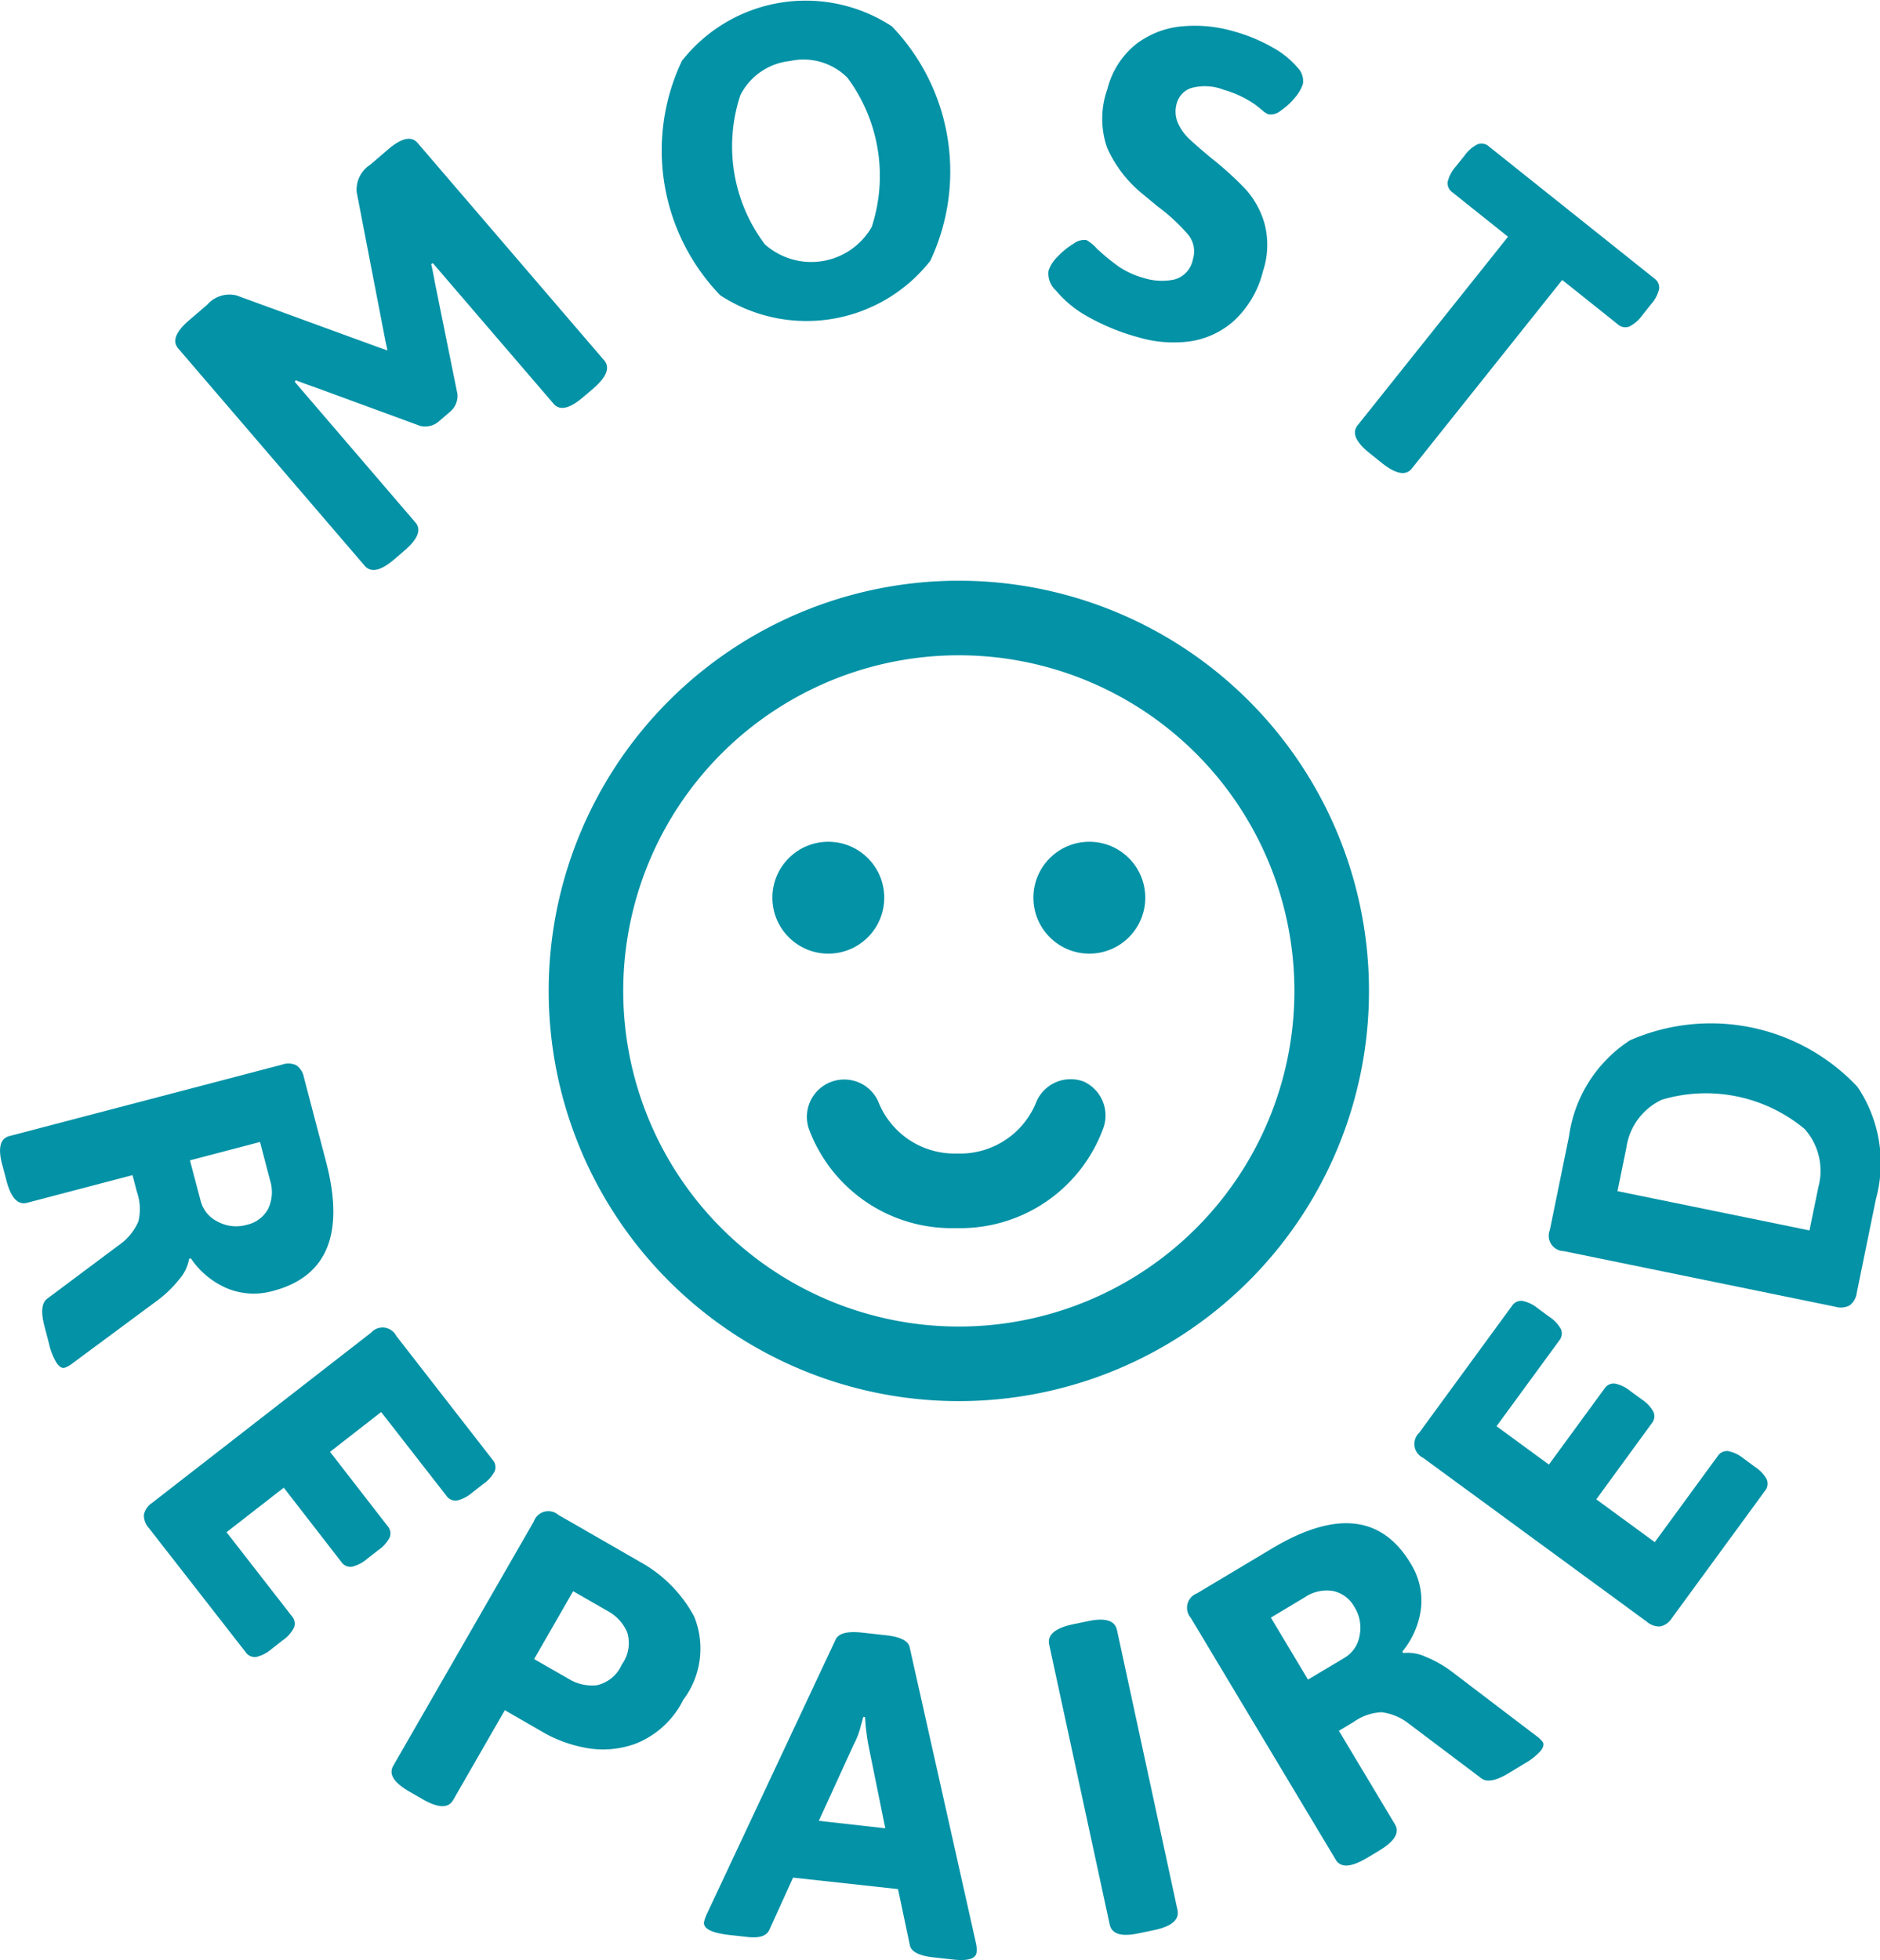 <svg xmlns="http://www.w3.org/2000/svg" width="58.823" height="61.319" viewBox="0 0 58.823 61.319">
  <g id="Group_3627" data-name="Group 3627" transform="translate(-1315 -2528)">
    <g id="fixed_ico" transform="translate(1331 2545)">
      <rect id="Rectangle_137" data-name="Rectangle 137" width="28" height="28" fill="none"/>
      <g id="Layer" transform="translate(1.167 1.167)">
        <path id="Path_267" data-name="Path 267" d="M13.833,1A12.833,12.833,0,1,0,26.667,13.833,12.833,12.833,0,0,0,13.833,1Zm0,23.333a10.5,10.5,0,1,1,10.5-10.5,10.5,10.5,0,0,1-10.5,10.5Z" transform="translate(-1 -1)" fill="#0392a6"/>
        <path id="Path_268" data-name="Path 268" d="M16.588,14.441a1.167,1.167,0,0,0-1.47.607,2.567,2.567,0,0,1-2.333,1.645h-.3a2.567,2.567,0,0,1-2.333-1.645,1.168,1.168,0,0,0-2.158.887,4.76,4.76,0,0,0,4.468,3.092h.257a4.76,4.76,0,0,0,4.468-3.092A1.167,1.167,0,0,0,16.588,14.441Z" transform="translate(0.153 1.228)" fill="#0392a6"/>
        <circle id="Ellipse_21" data-name="Ellipse 21" cx="1.75" cy="1.75" r="1.75" transform="translate(7 8.167)" fill="#0392a6"/>
        <circle id="Ellipse_22" data-name="Ellipse 22" cx="1.75" cy="1.75" r="1.75" transform="translate(15.167 8.167)" fill="#0392a6"/>
      </g>
    </g>
    <g id="Group_3618" data-name="Group 3618" transform="translate(778.926 2165.806)">
      <g id="Layer_1" data-name="Layer 1">
        <g id="Group_3619" data-name="Group 3619">
          <g id="Group_3618-2" data-name="Group 3618">
            <path id="Path_3606" data-name="Path 3606" d="M536.364,397.736,544.9,395.5a.581.581,0,0,1,.447.021.588.588,0,0,1,.236.378l.693,2.641q.884,3.372-1.662,4.04a2.188,2.188,0,0,1-1.431-.08,2.59,2.59,0,0,1-1.137-.939l-.055.013a1.3,1.3,0,0,1-.314.648,3.588,3.588,0,0,1-.676.654l-2.666,1.974a.8.8,0,0,1-.24.134c-.081.022-.164-.029-.249-.151a1.965,1.965,0,0,1-.235-.59l-.145-.554c-.116-.444-.09-.73.078-.861l2.36-1.763a1.742,1.742,0,0,0,.5-.659,1.631,1.631,0,0,0-.046-.922l-.138-.527-3.3.866q-.434.114-.646-.7l-.121-.46C536,398.121,536.075,397.813,536.364,397.736Zm5.99,2.034a1,1,0,0,0,.531.642,1.211,1.211,0,0,0,.907.1,1,1,0,0,0,.672-.5,1.225,1.225,0,0,0,.058-.9l-.312-1.192-2.193.575Z" fill="#0392a6"/>
            <path id="Path_3607" data-name="Path 3607" d="M540.577,409.578a.591.591,0,0,1,.255-.367l6.854-5.327a.481.481,0,0,1,.785.1l3.016,3.879a.343.343,0,0,1,.065.358,1.1,1.1,0,0,1-.36.4l-.342.267a1.119,1.119,0,0,1-.481.249.347.347,0,0,1-.33-.152L548,406.368l-1.6,1.246,1.8,2.321a.346.346,0,0,1,.066.357,1.1,1.1,0,0,1-.36.4l-.343.267a1.122,1.122,0,0,1-.48.249.343.343,0,0,1-.33-.151l-1.8-2.322-1.791,1.393,2.046,2.63a.343.343,0,0,1,.064.357,1.081,1.081,0,0,1-.359.4l-.343.267a1.111,1.111,0,0,1-.48.249.344.344,0,0,1-.33-.151L540.734,410A.588.588,0,0,1,540.577,409.578Z" fill="#0392a6"/>
            <path id="Path_3608" data-name="Path 3608" d="M548.377,417.438l4.4-7.647a.481.481,0,0,1,.765-.206l2.549,1.466a4.252,4.252,0,0,1,1.7,1.71,2.656,2.656,0,0,1-.337,2.608,2.825,2.825,0,0,1-1.463,1.363,2.943,2.943,0,0,1-1.6.14,4.243,4.243,0,0,1-1.236-.435l-1.286-.741-1.619,2.816q-.223.389-.952-.031l-.412-.237C548.4,417.966,548.228,417.7,548.377,417.438Zm5.489-2.722a1.4,1.4,0,0,0,.879.2,1.115,1.115,0,0,0,.784-.647,1.141,1.141,0,0,0,.169-1.01,1.372,1.372,0,0,0-.61-.665l-1.081-.621-1.221,2.124Z" fill="#0392a6"/>
            <path id="Path_3609" data-name="Path 3609" d="M558.1,422.332a1.37,1.37,0,0,1,.083-.244l4.042-8.613q.144-.281.826-.205l.723.079q.7.075.762.379l2.081,9.284a.879.879,0,0,1,.015.255q-.035.306-.73.23l-.612-.067q-.682-.075-.747-.378l-.371-1.759-3.284-.359-.743,1.636c-.087.188-.31.262-.672.222l-.557-.061Q558.072,422.638,558.1,422.332Zm5.674-2.941-.521-2.565a6.488,6.488,0,0,1-.112-.913l-.055-.006c-.016.055-.05.175-.1.362a2.452,2.452,0,0,1-.2.5l-1.092,2.388Z" fill="#0392a6"/>
            <path id="Path_3610" data-name="Path 3610" d="M570.795,422.4l-1.893-8.757c-.064-.3.177-.511.724-.63l.479-.1c.547-.118.854-.026.918.275l1.893,8.757q.1.453-.724.629l-.478.1Q570.892,422.854,570.795,422.4Z" fill="#0392a6"/>
            <path id="Path_3611" data-name="Path 3611" d="M577.868,420.374l-4.534-7.564a.483.483,0,0,1,.192-.769l2.342-1.4q2.99-1.794,4.343.465a2.192,2.192,0,0,1,.324,1.4,2.6,2.6,0,0,1-.584,1.354l.028.048a1.32,1.32,0,0,1,.709.121,3.585,3.585,0,0,1,.818.466l2.64,2.008a.867.867,0,0,1,.2.192c.044.073.018.166-.075.283a1.953,1.953,0,0,1-.5.389l-.493.3c-.392.236-.674.29-.847.166l-2.353-1.773a1.749,1.749,0,0,0-.772-.3,1.625,1.625,0,0,0-.872.3l-.468.28,1.756,2.93q.229.384-.49.816l-.409.245C578.339,420.614,578.022,420.631,577.868,420.374Zm.278-6.319a.991.991,0,0,0,.467-.689,1.215,1.215,0,0,0-.162-.9,1,1,0,0,0-.67-.5,1.223,1.223,0,0,0-.885.2l-1.058.634L577,414.739Z" fill="#0392a6"/>
            <path id="Path_3612" data-name="Path 3612" d="M588.028,413.075a.584.584,0,0,1-.423-.144L580.6,407.8a.481.481,0,0,1-.121-.783l2.9-3.965a.344.344,0,0,1,.325-.161,1.085,1.085,0,0,1,.487.235l.351.257a1.1,1.1,0,0,1,.371.392.345.345,0,0,1-.055.36l-1.959,2.677,1.638,1.2,1.736-2.372a.346.346,0,0,1,.327-.162,1.105,1.105,0,0,1,.487.236l.349.256a1.092,1.092,0,0,1,.373.393.348.348,0,0,1-.055.36L586.02,409.1l1.83,1.339,1.967-2.689a.345.345,0,0,1,.327-.16,1.108,1.108,0,0,1,.487.234l.349.257a1.1,1.1,0,0,1,.373.393.346.346,0,0,1-.055.359l-2.91,3.978A.583.583,0,0,1,588.028,413.075Z" fill="#0392a6"/>
            <path id="Path_3613" data-name="Path 3613" d="M593.948,403.031a.576.576,0,0,1-.444.044l-8.5-1.74a.481.481,0,0,1-.437-.66l.6-2.936a4.273,4.273,0,0,1,1.908-3,6.295,6.295,0,0,1,7.118,1.457,4.27,4.27,0,0,1,.576,3.512l-.6,2.936A.579.579,0,0,1,593.948,403.031Zm-.979-3.7a1.964,1.964,0,0,0-.429-1.816,4.827,4.827,0,0,0-4.472-.916,1.965,1.965,0,0,0-1.107,1.5l-.278,1.359,6.007,1.229Z" fill="#0392a6"/>
          </g>
        </g>
      </g>
      <g id="Layer_3" data-name="Layer 3">
        <g id="Group_3621" data-name="Group 3621">
          <g id="Group_3620" data-name="Group 3620">
            <path id="Path_3614" data-name="Path 3614" d="M549.229,375.521l-3.312-1.216c-.226-.077-.422-.149-.589-.214l-.033.047.446.52,3.328,3.878c.2.227.08.523-.345.887l-.308.265q-.637.546-.93.207l-5.836-6.8q-.291-.341.346-.887l.564-.483a.919.919,0,0,1,.915-.288l4.463,1.63.26.09-.058-.262-.905-4.686a.922.922,0,0,1,.423-.861l.553-.475q.637-.546.929-.207l5.836,6.8q.293.339-.345.888l-.309.263q-.638.547-.928.207l-3.33-3.877-.446-.52-.052.025c.04.176.08.381.122.615l.7,3.459a.656.656,0,0,1-.252.567l-.308.264A.657.657,0,0,1,549.229,375.521Z" fill="#0392a6"/>
            <path id="Path_3615" data-name="Path 3615" d="M558.611,371.433a6.525,6.525,0,0,1-1.2-7.336,4.924,4.924,0,0,1,6.57-1.078,6.558,6.558,0,0,1,1.2,7.335,4.925,4.925,0,0,1-6.569,1.079Zm4.741-2.147a5.152,5.152,0,0,0-.765-4.663,1.944,1.944,0,0,0-1.8-.519,1.965,1.965,0,0,0-1.549,1.069,5.094,5.094,0,0,0,.766,4.663,2.181,2.181,0,0,0,3.35-.55Z" fill="#0392a6"/>
            <path id="Path_3616" data-name="Path 3616" d="M570.088,372.087a3.444,3.444,0,0,1-.977-.807.707.707,0,0,1-.229-.619,1.117,1.117,0,0,1,.287-.442,2.376,2.376,0,0,1,.493-.4.569.569,0,0,1,.4-.118,1.275,1.275,0,0,1,.33.27,6.943,6.943,0,0,0,.683.561,2.632,2.632,0,0,0,.785.358,1.878,1.878,0,0,0,.955.049.8.8,0,0,0,.582-.627.824.824,0,0,0-.148-.778,5.829,5.829,0,0,0-.948-.878l-.541-.447a3.9,3.9,0,0,1-1.043-1.387,2.748,2.748,0,0,1,.006-1.841,2.607,2.607,0,0,1,.89-1.4,2.766,2.766,0,0,1,1.437-.562,4.34,4.34,0,0,1,1.644.161,5.2,5.2,0,0,1,1.2.5,2.765,2.765,0,0,1,.775.624.6.6,0,0,1,.172.515,1.283,1.283,0,0,1-.257.437,2,2,0,0,1-.438.4.483.483,0,0,1-.382.115.655.655,0,0,1-.2-.131q-.135-.111-.231-.183a3.286,3.286,0,0,0-.963-.452,1.624,1.624,0,0,0-1.041-.052.7.7,0,0,0-.427.444.915.915,0,0,0,.022.633,1.537,1.537,0,0,0,.35.5c.153.145.382.346.688.6a10.558,10.558,0,0,1,1.074.972,2.717,2.717,0,0,1,.6,1.076,2.6,2.6,0,0,1-.045,1.5,3.134,3.134,0,0,1-.926,1.569,2.646,2.646,0,0,1-1.4.632,3.886,3.886,0,0,1-1.566-.131A6.872,6.872,0,0,1,570.088,372.087Z" fill="#0392a6"/>
            <path id="Path_3617" data-name="Path 3617" d="M578.552,375.5l4.706-5.9-1.74-1.389a.345.345,0,0,1-.147-.332,1.109,1.109,0,0,1,.255-.478l.271-.338a1.1,1.1,0,0,1,.409-.355.343.343,0,0,1,.356.069l5.176,4.13a.342.342,0,0,1,.147.332,1.1,1.1,0,0,1-.256.478l-.27.339a1.1,1.1,0,0,1-.408.354.344.344,0,0,1-.357-.069l-1.74-1.389-4.706,5.9c-.186.234-.5.175-.936-.173l-.383-.306Q578.272,375.846,578.552,375.5Z" fill="#0392a6"/>
          </g>
        </g>
      </g>
    </g>
  </g>
</svg>
